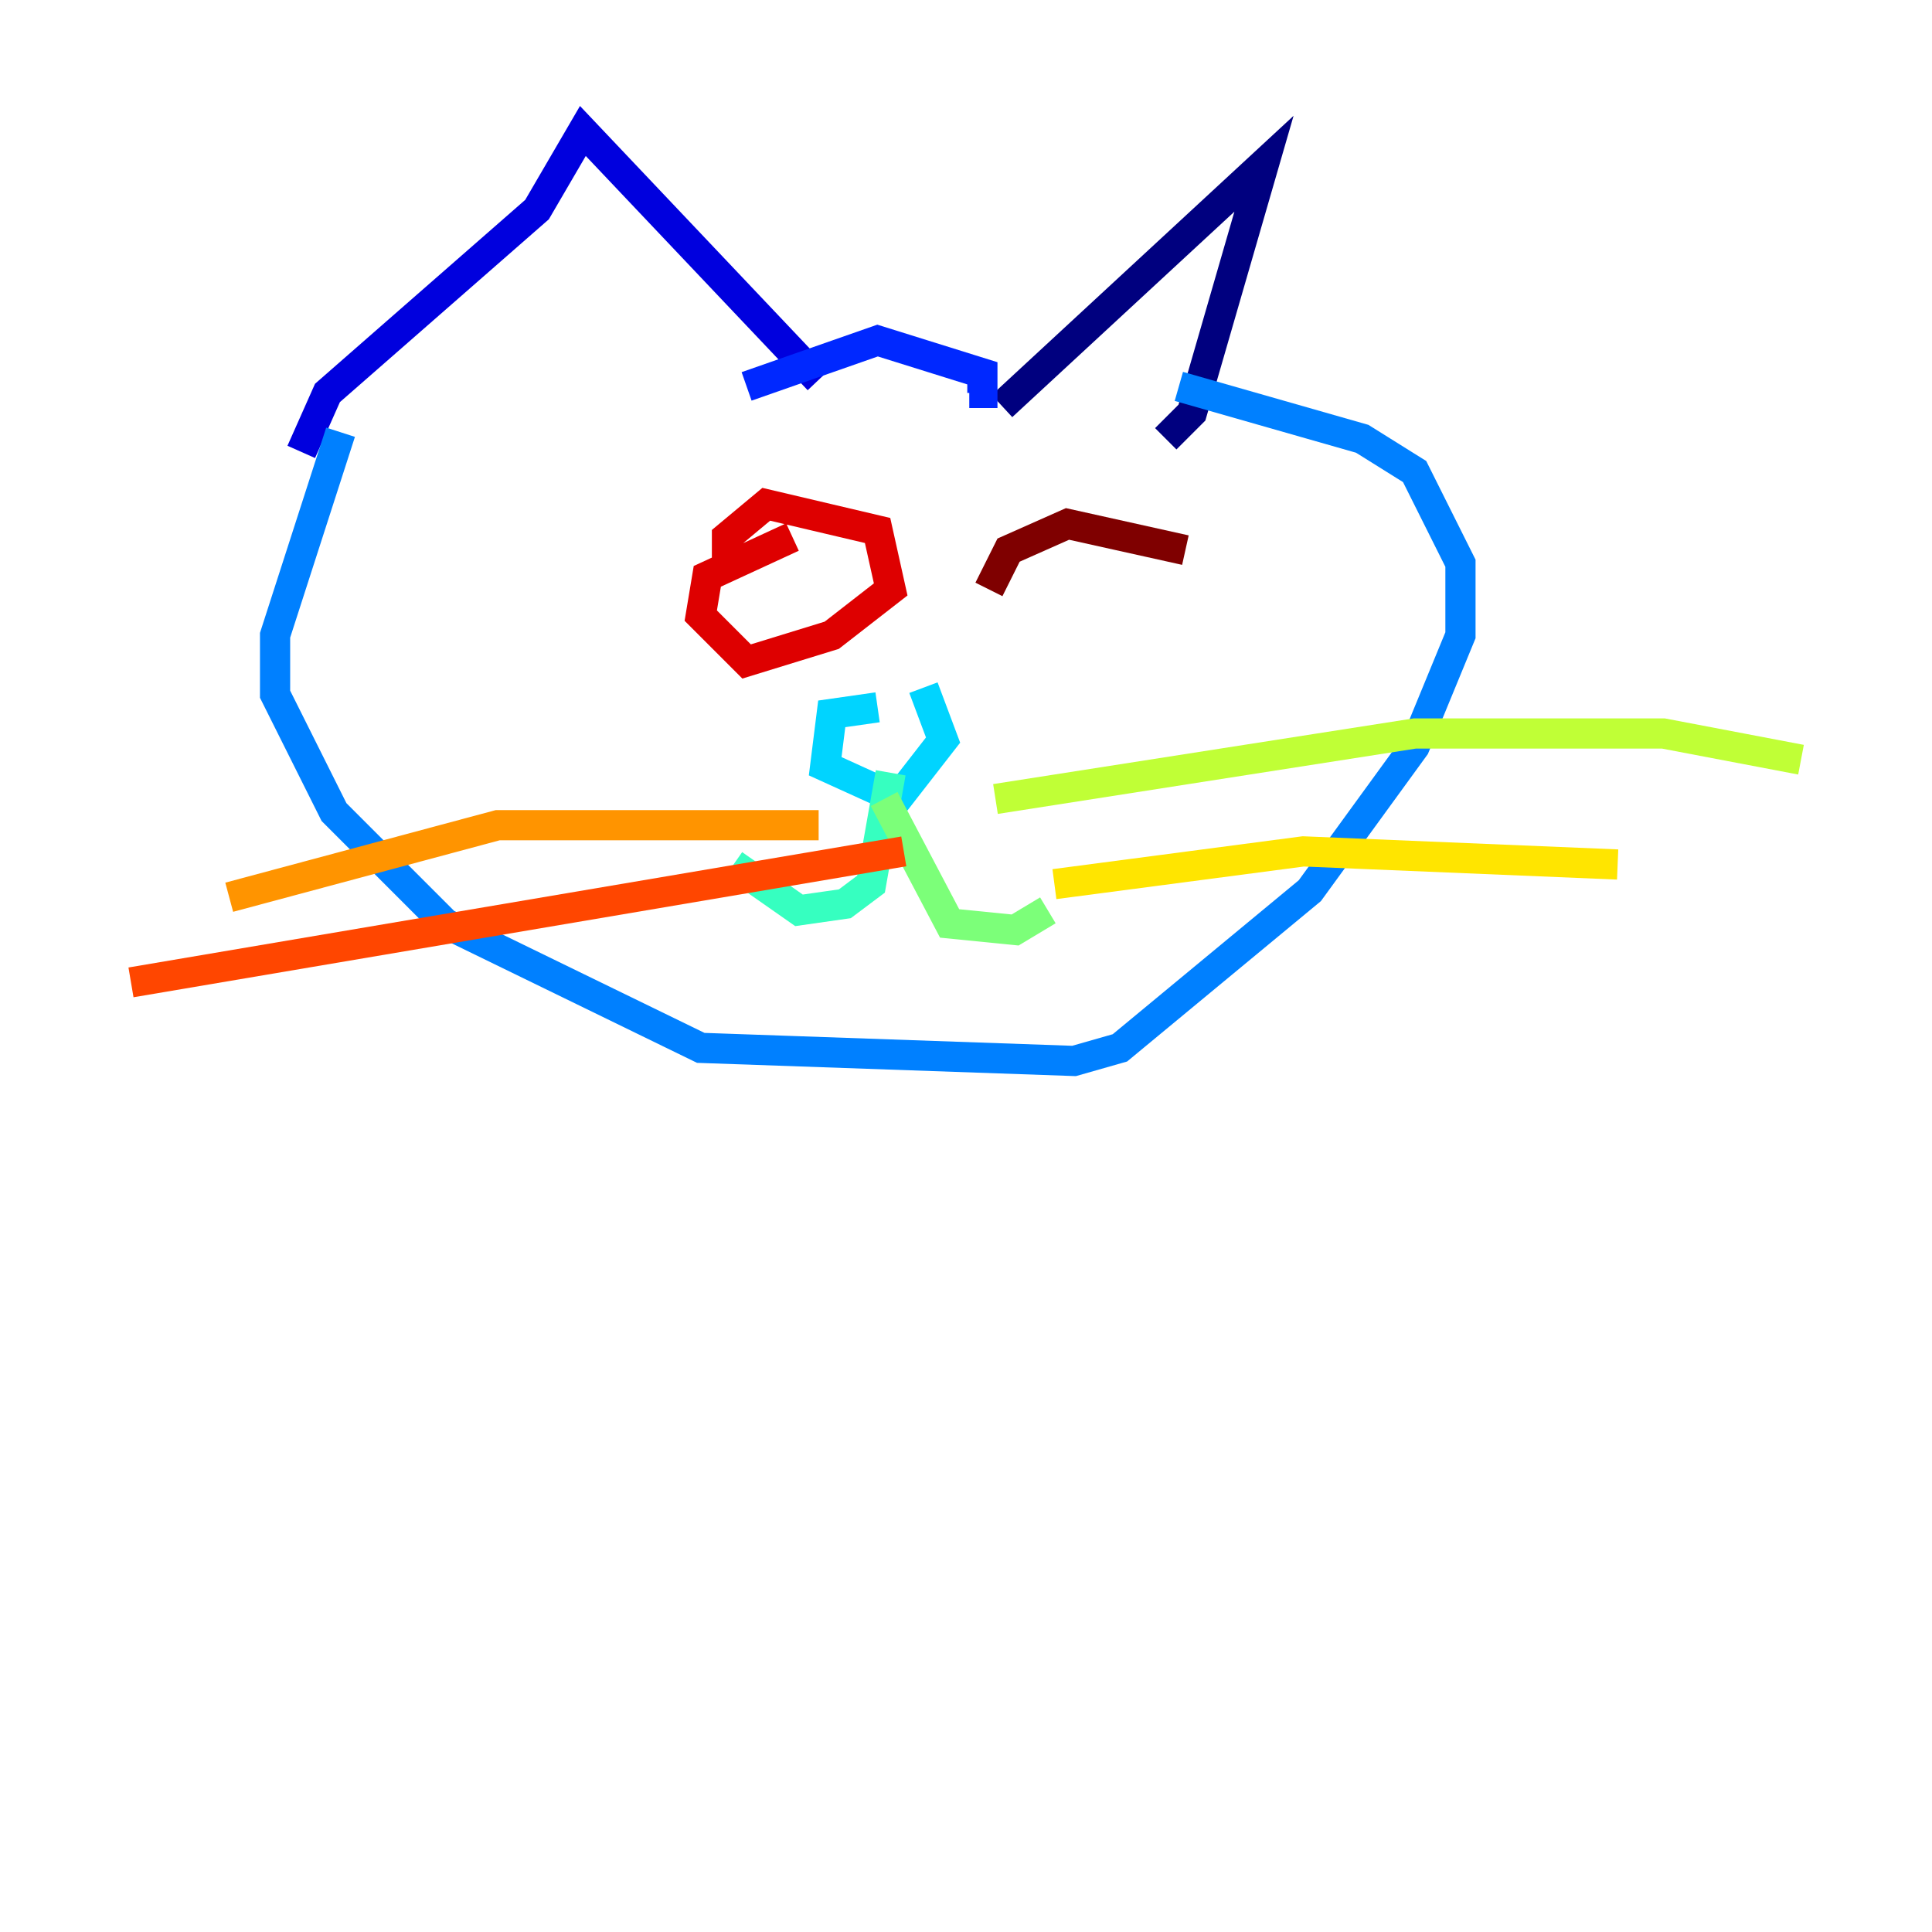 <?xml version="1.0" encoding="utf-8" ?>
<svg baseProfile="tiny" height="128" version="1.2" viewBox="0,0,128,128" width="128" xmlns="http://www.w3.org/2000/svg" xmlns:ev="http://www.w3.org/2001/xml-events" xmlns:xlink="http://www.w3.org/1999/xlink"><defs /><polyline fill="none" points="66.386,26.902 83.742,10.848 78.969,27.336 77.234,29.071" stroke="#00007f" stroke-width="2" /><polyline fill="none" points="54.237,25.166 38.617,8.678 35.58,13.885 21.695,26.034 19.959,29.939" stroke="#0000de" stroke-width="2" /><polyline fill="none" points="49.464,25.6 58.142,22.563 65.085,24.732 65.085,26.034 64.217,26.034" stroke="#0028ff" stroke-width="2" /><polyline fill="none" points="22.563,28.637 18.224,42.088 18.224,45.993 22.129,53.803 29.505,61.18 46.427,69.424 71.159,70.291 74.197,69.424 86.78,59.01 93.722,49.464 96.759,42.088 96.759,37.315 93.722,31.241 90.251,29.071 78.102,25.6" stroke="#0080ff" stroke-width="2" /><polyline fill="none" points="58.142,46.861 55.105,47.295 54.671,50.766 59.444,52.936 62.481,49.031 61.18,45.559" stroke="#00d4ff" stroke-width="2" /><polyline fill="none" points="59.01,51.2 57.709,58.576 55.973,59.878 52.936,60.312 48.597,57.275" stroke="#36ffc0" stroke-width="2" /><polyline fill="none" points="58.576,52.936 62.915,61.18 67.254,61.614 69.424,60.312" stroke="#7cff79" stroke-width="2" /><polyline fill="none" points="65.953,52.936 93.722,48.597 110.21,48.597 119.322,50.332" stroke="#c0ff36" stroke-width="2" /><polyline fill="none" points="69.858,58.576 86.346,56.407 107.173,57.275" stroke="#ffe500" stroke-width="2" /><polyline fill="none" points="54.237,54.671 32.976,54.671 15.186,59.444" stroke="#ff9400" stroke-width="2" /><polyline fill="none" points="59.878,56.407 8.678,65.085" stroke="#ff4600" stroke-width="2" /><polyline fill="none" points="52.502,35.58 46.861,38.183 46.427,40.786 49.464,43.824 55.105,42.088 59.01,39.051 58.142,35.146 50.766,33.41 48.163,35.58 48.163,37.315" stroke="#de0000" stroke-width="2" /><polyline fill="none" points="78.536,36.447 70.725,34.712 66.82,36.447 65.519,39.051" stroke="#7f0000" stroke-width="2" /></svg>